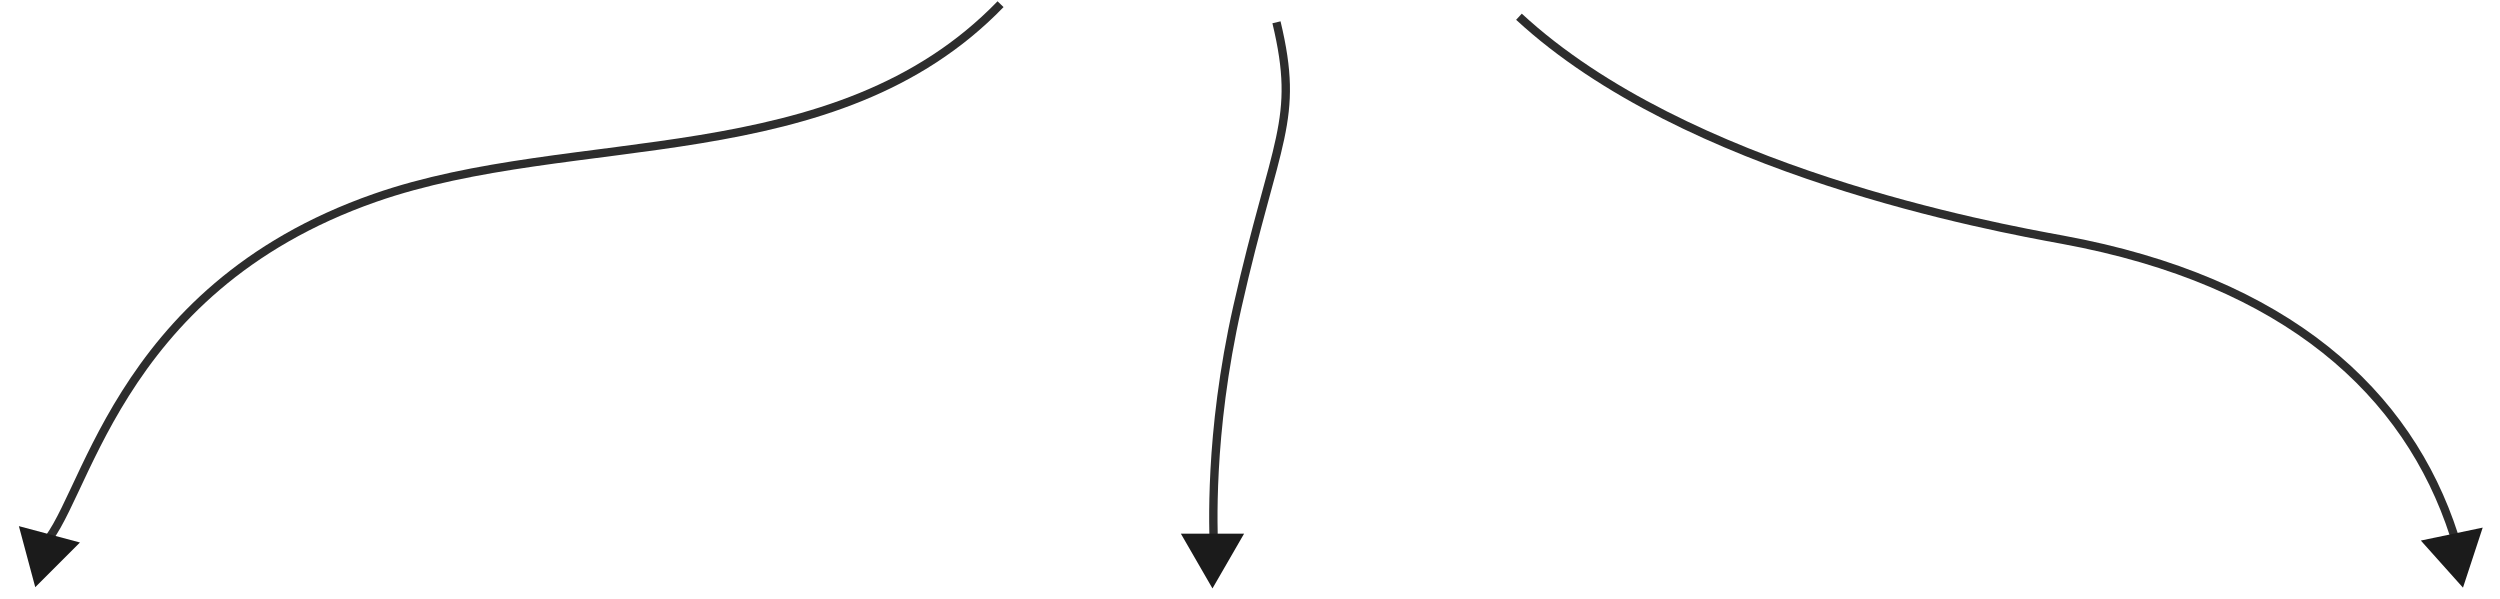 <svg width="897" height="215" viewBox="0 0 897 215" fill="none" xmlns="http://www.w3.org/2000/svg">
<path d="M359 1.5C299.5 63 206 46 134.5 71C39.689 104.151 30.667 183.167 14.5 196.5" stroke="#2D2D2D" stroke-width="3"/>
<path d="M12.647 210.684L6.777 188.778L28.683 194.648L12.647 210.684Z" fill="#1B1B1B"/>
<path d="M545 6C605 61.5 715.5 81.5 740 86C820.719 100.826 864 141 880.5 192" stroke="#2D2D2D" stroke-width="3"/>
<path d="M883.718 210.851L868.596 193.951L890.793 189.305L883.718 210.851Z" fill="#1B1B1B"/>
<path d="M458 8C466.5 43.5 457.653 49.534 444 110C433.5 156.5 435.5 191 435.5 196.5" stroke="#2D2D2D" stroke-width="3"/>
<path d="M435.036 211.129L423.697 191.489L446.375 191.489L435.036 211.129Z" fill="#1B1B1B"/>
</svg>
